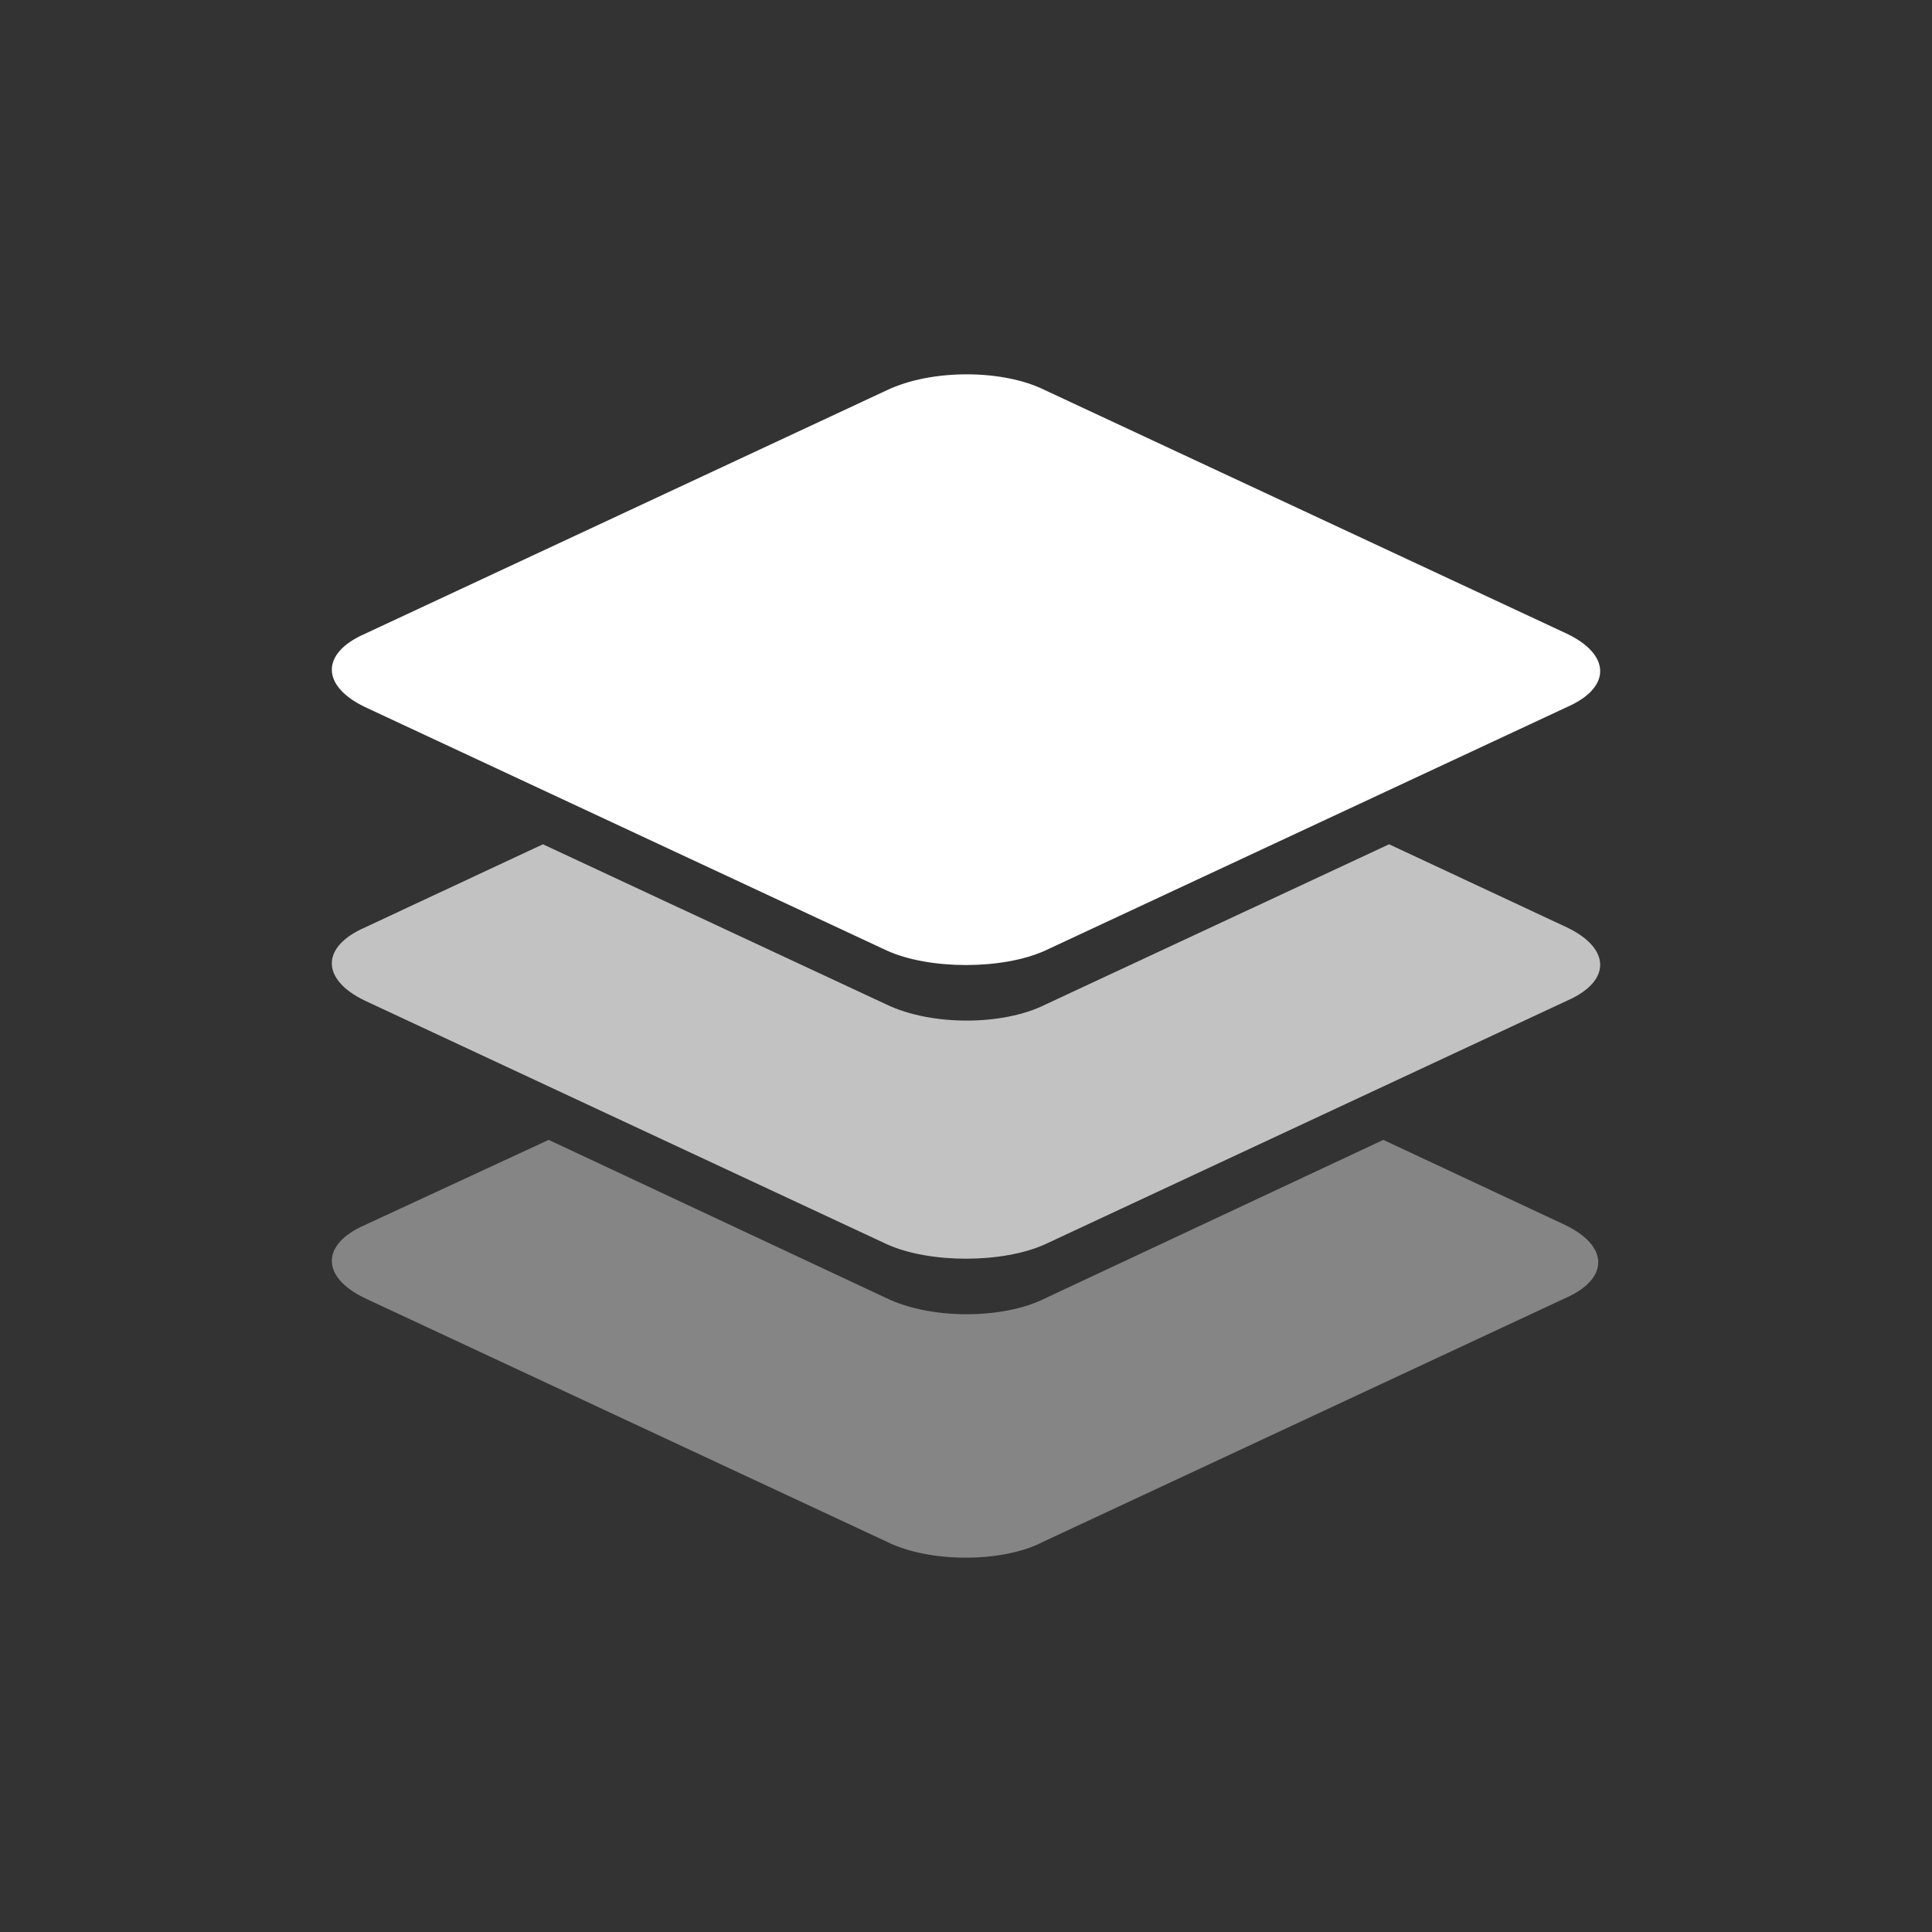 <?xml version="1.0" encoding="utf-8"?>
<!-- Generator: Adobe Illustrator 22.1.0, SVG Export Plug-In . SVG Version: 6.00 Build 0)  -->
<svg version="1.1" id="Layer_1" xmlns="http://www.w3.org/2000/svg" xmlns:xlink="http://www.w3.org/1999/xlink" x="0px" y="0px"
	 viewBox="0 0 100 100" style="enable-background:new 0 0 100 100;" xml:space="preserve">
<rect x="0" y="0" width="100" height="100" fill="#333333" stroke="none"/>
<style type="text/css">
	.st0{display:none;fill-rule:evenodd;clip-rule:evenodd;fill:#446995;}
	.st1{opacity:0.4;fill-rule:evenodd;clip-rule:evenodd;fill:#FFFFFF;}
	.st2{opacity:0.7;fill-rule:evenodd;clip-rule:evenodd;fill:#FFFFFF;}
	.st3{fill-rule:evenodd;clip-rule:evenodd;fill:#FFFFFF;}
	.st4{display:none;}
	.st5{display:inline;fill-rule:evenodd;clip-rule:evenodd;fill:#FFFFFF;}
</style>
<rect class="st0" width="100" height="100"/>
<path class="st1" d="M45.9,79.8l-27-12.6c-2.3-1.1-2.3-2.8,0-3.8l9.5-4.4l17.5,8.2c2.3,1.1,6,1.1,8.2,0L71.6,59l9.4,4.4
	c2.3,1.1,2.3,2.8,0,3.8l-27,12.6C51.9,80.9,48.1,80.9,45.9,79.8L45.9,79.8z"/>
<path class="st2" d="M45.9,64.4l-27-12.6c-2.3-1.1-2.3-2.8,0-3.8l9.2-4.3L45.9,52c2.3,1.1,6,1.1,8.2,0l17.8-8.3l9.2,4.3
	c2.3,1.1,2.3,2.8,0,3.8l-27,12.6C51.9,65.4,48.1,65.4,45.9,64.4L45.9,64.4z"/>
<path class="st3" d="M45.9,49.2l-27-12.6c-2.3-1.1-2.3-2.8,0-3.8l27-12.6c2.3-1.1,6-1.1,8.2,0l27,12.6c2.3,1.1,2.3,2.8,0,3.8
	l-27,12.6C51.9,50.2,48.1,50.2,45.9,49.2L45.9,49.2z"/>
<g class="st4">
	<path class="st5" d="M0,50v50h50C22.4,100,0,77.6,0,50z"/>
	<path class="st5" d="M50,0H0v50C0,22.4,22.4,0,50,0z"/>
	<path class="st5" d="M50,0c27.6,0,50,22.4,50,50V0H50z"/>
	<path class="st5" d="M50,100h50V50C100,77.6,77.6,100,50,100z"/>
</g>
</svg>
